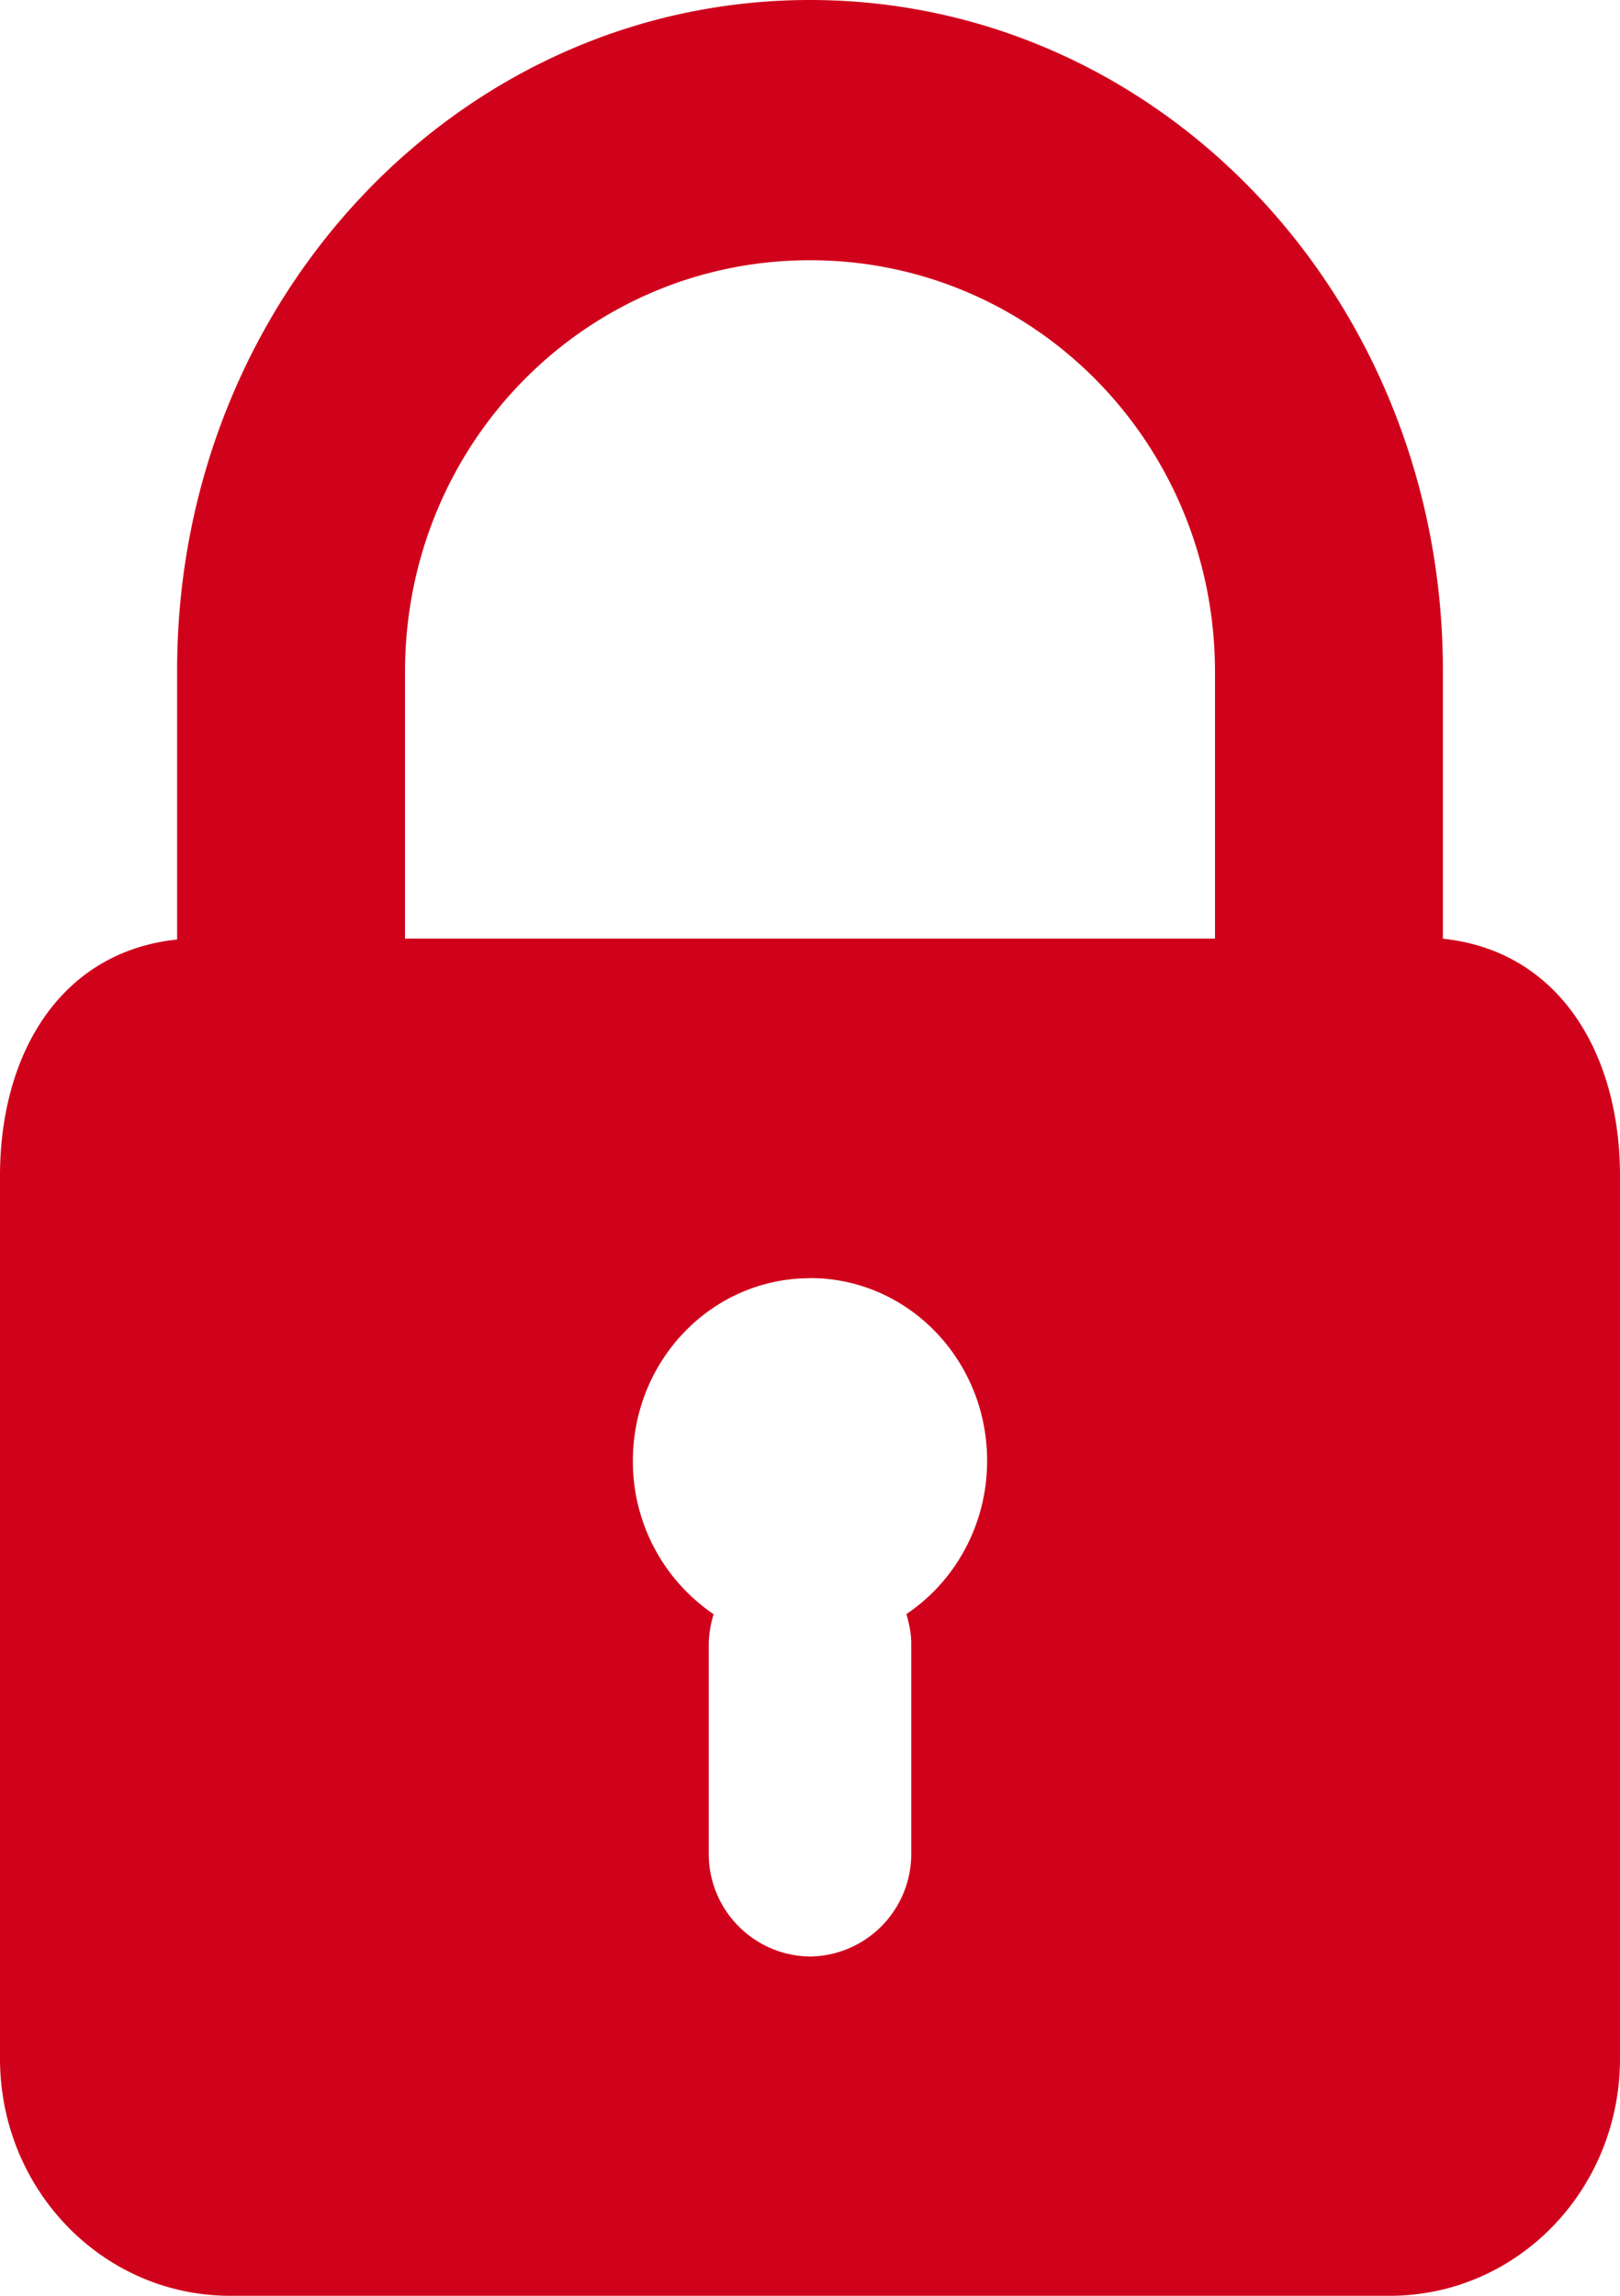 <svg xmlns="http://www.w3.org/2000/svg" width="12" height="17" viewBox="0 0 12 17">
    <path fill="#D0021B" fill-rule="evenodd" d="M6 0C3.402 0 1.312 2.218 1.312 4.964v1.993C.452 7.047 0 7.797 0 8.708v6.535C0 16.215.762 17 1.705 17h8.59C11.24 17 12 16.215 12 15.243V8.708c0-.91-.452-1.667-1.312-1.757V4.964C10.688 2.217 8.598 0 6 0zm0 1.927c1.663 0 3 1.359 3 3.05V6.95H3V4.977c0-1.691 1.337-3.05 3-3.05zm0 7.537c.725 0 1.312.605 1.312 1.353 0 .474-.238.894-.598 1.135.02.07.036.14.036.217v1.546a.76.76 0 0 1-.75.773.76.76 0 0 1-.75-.773V12.17a.8.8 0 0 1 .036-.217 1.366 1.366 0 0 1-.598-1.135c0-.748.587-1.353 1.312-1.353z"/>
</svg>
